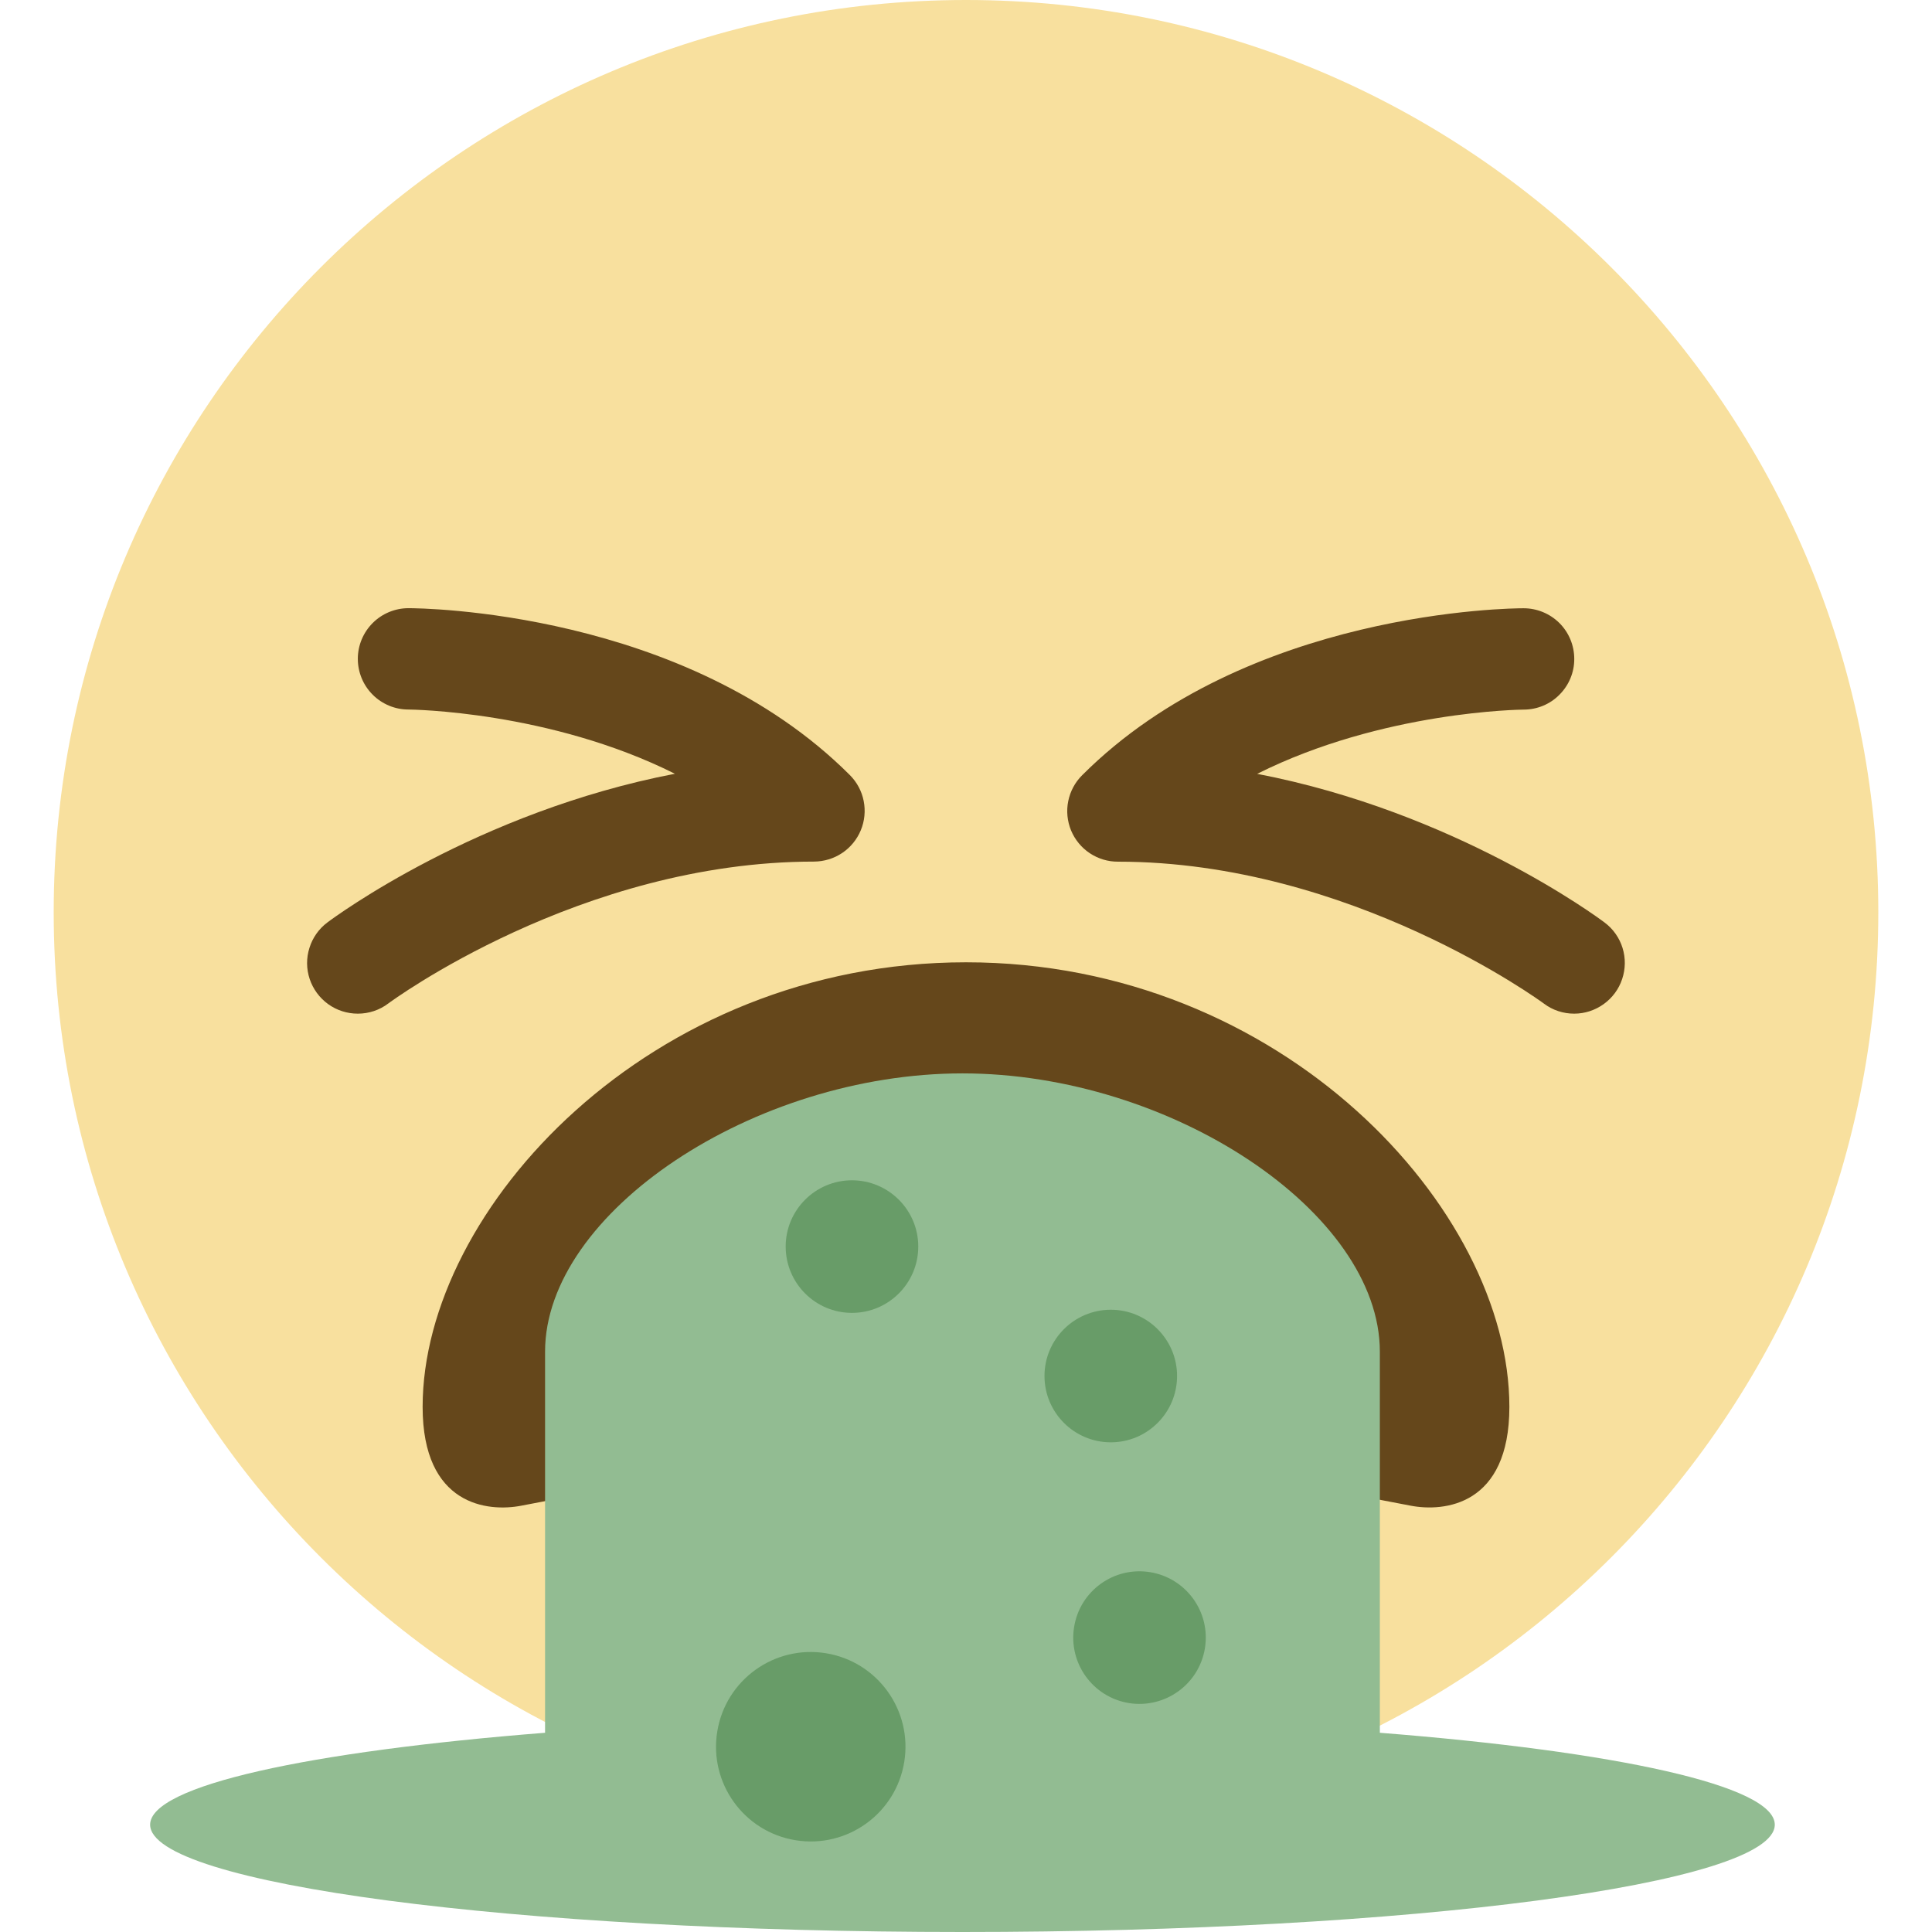 <svg width="24" height="24" viewBox="0 0 24 24" fill="none" xmlns="http://www.w3.org/2000/svg">
<g clip-path="url(#clip0_5545_1598)">
<g clip-path="url(#clip1_5545_1598)">
<path d="M23.333 11.333C23.333 17.593 18.259 22.667 12 22.667C5.741 22.667 0.667 17.593 0.667 11.333C0.667 5.074 5.741 0 12 0C18.259 0 23.333 5.075 23.333 11.333Z" fill="#F8E09E"/>
<path d="M12 18.091C14.223 18.091 15.698 18.349 17.523 18.704C17.939 18.784 18.75 18.704 18.75 17.477C18.75 15.022 15.93 11.954 12 11.954C8.07 11.954 5.25 15.022 5.25 17.477C5.25 18.704 6.061 18.785 6.477 18.704C8.301 18.349 9.777 18.091 12 18.091ZM4.445 12.592C4.313 12.592 4.184 12.551 4.077 12.474C3.969 12.396 3.889 12.287 3.847 12.162C3.805 12.036 3.804 11.901 3.844 11.775C3.883 11.649 3.961 11.538 4.067 11.459C4.157 11.391 5.925 10.085 8.384 9.612C6.825 8.831 5.096 8.814 5.074 8.814C4.991 8.814 4.91 8.798 4.833 8.766C4.757 8.734 4.687 8.688 4.629 8.629C4.511 8.511 4.445 8.351 4.445 8.184C4.445 8.017 4.512 7.857 4.63 7.739C4.748 7.621 4.908 7.555 5.075 7.555C5.215 7.555 8.508 7.579 10.557 9.628C10.645 9.716 10.705 9.828 10.729 9.95C10.753 10.072 10.741 10.199 10.693 10.314C10.646 10.428 10.565 10.527 10.462 10.596C10.359 10.665 10.237 10.702 10.113 10.703C7.208 10.703 4.847 12.448 4.824 12.465C4.715 12.548 4.582 12.592 4.445 12.592ZM19.555 12.592C19.419 12.592 19.287 12.549 19.179 12.467C19.155 12.449 16.779 10.704 13.889 10.704C13.764 10.705 13.642 10.668 13.538 10.599C13.434 10.53 13.353 10.431 13.305 10.316C13.258 10.201 13.245 10.074 13.27 9.952C13.295 9.829 13.355 9.717 13.444 9.629C15.494 7.579 18.787 7.556 18.926 7.556C19.093 7.556 19.253 7.622 19.372 7.74C19.49 7.858 19.556 8.018 19.556 8.185C19.557 8.352 19.49 8.512 19.372 8.63C19.255 8.749 19.094 8.815 18.927 8.815C18.905 8.815 17.175 8.832 15.617 9.613C18.075 10.085 19.843 11.392 19.933 11.46C20.039 11.539 20.117 11.65 20.156 11.776C20.195 11.902 20.193 12.037 20.151 12.162C20.11 12.287 20.029 12.396 19.922 12.473C19.815 12.55 19.687 12.592 19.555 12.592Z" fill="#65471B"/>
<path d="M17.141 21.525V16.791C17.141 15.062 14.549 13.334 11.956 13.334C9.363 13.334 6.771 15.063 6.771 16.791V21.525C3.835 21.757 1.865 22.181 1.865 22.667C1.865 23.403 6.383 24 11.956 24C17.529 24 22.047 23.403 22.047 22.667C22.047 22.181 20.077 21.757 17.141 21.525Z" fill="#92BC92"/>
<path d="M10.583 16.309C11.038 16.309 11.407 15.94 11.407 15.485C11.407 15.031 11.038 14.662 10.583 14.662C10.129 14.662 9.76 15.031 9.76 15.485C9.76 15.94 10.129 16.309 10.583 16.309Z" fill="#689C68"/>
<path d="M13.799 17.917C14.253 17.917 14.622 17.548 14.622 17.093C14.622 16.639 14.253 16.27 13.799 16.27C13.344 16.27 12.975 16.639 12.975 17.093C12.975 17.548 13.344 17.917 13.799 17.917Z" fill="#689C68"/>
<path d="M14.968 20.475C15.041 20.026 14.736 19.603 14.287 19.53C13.838 19.457 13.415 19.762 13.343 20.211C13.27 20.66 13.575 21.083 14.023 21.156C14.472 21.228 14.895 20.924 14.968 20.475Z" fill="#689C68"/>
<path d="M11.233 21.887C11.337 21.246 10.901 20.641 10.26 20.537C9.618 20.433 9.014 20.869 8.91 21.51C8.806 22.152 9.241 22.756 9.883 22.86C10.524 22.964 11.129 22.529 11.233 21.887Z" fill="#689C68"/>
</g>
</g>
<defs>
<clipPath id="clip0_5545_1598">
<rect width="24" height="24" fill="white"/>
</clipPath>
<clipPath id="clip1_5545_1598">
<rect width="24" height="24" fill="white"/>
</clipPath>
</defs>
</svg>

